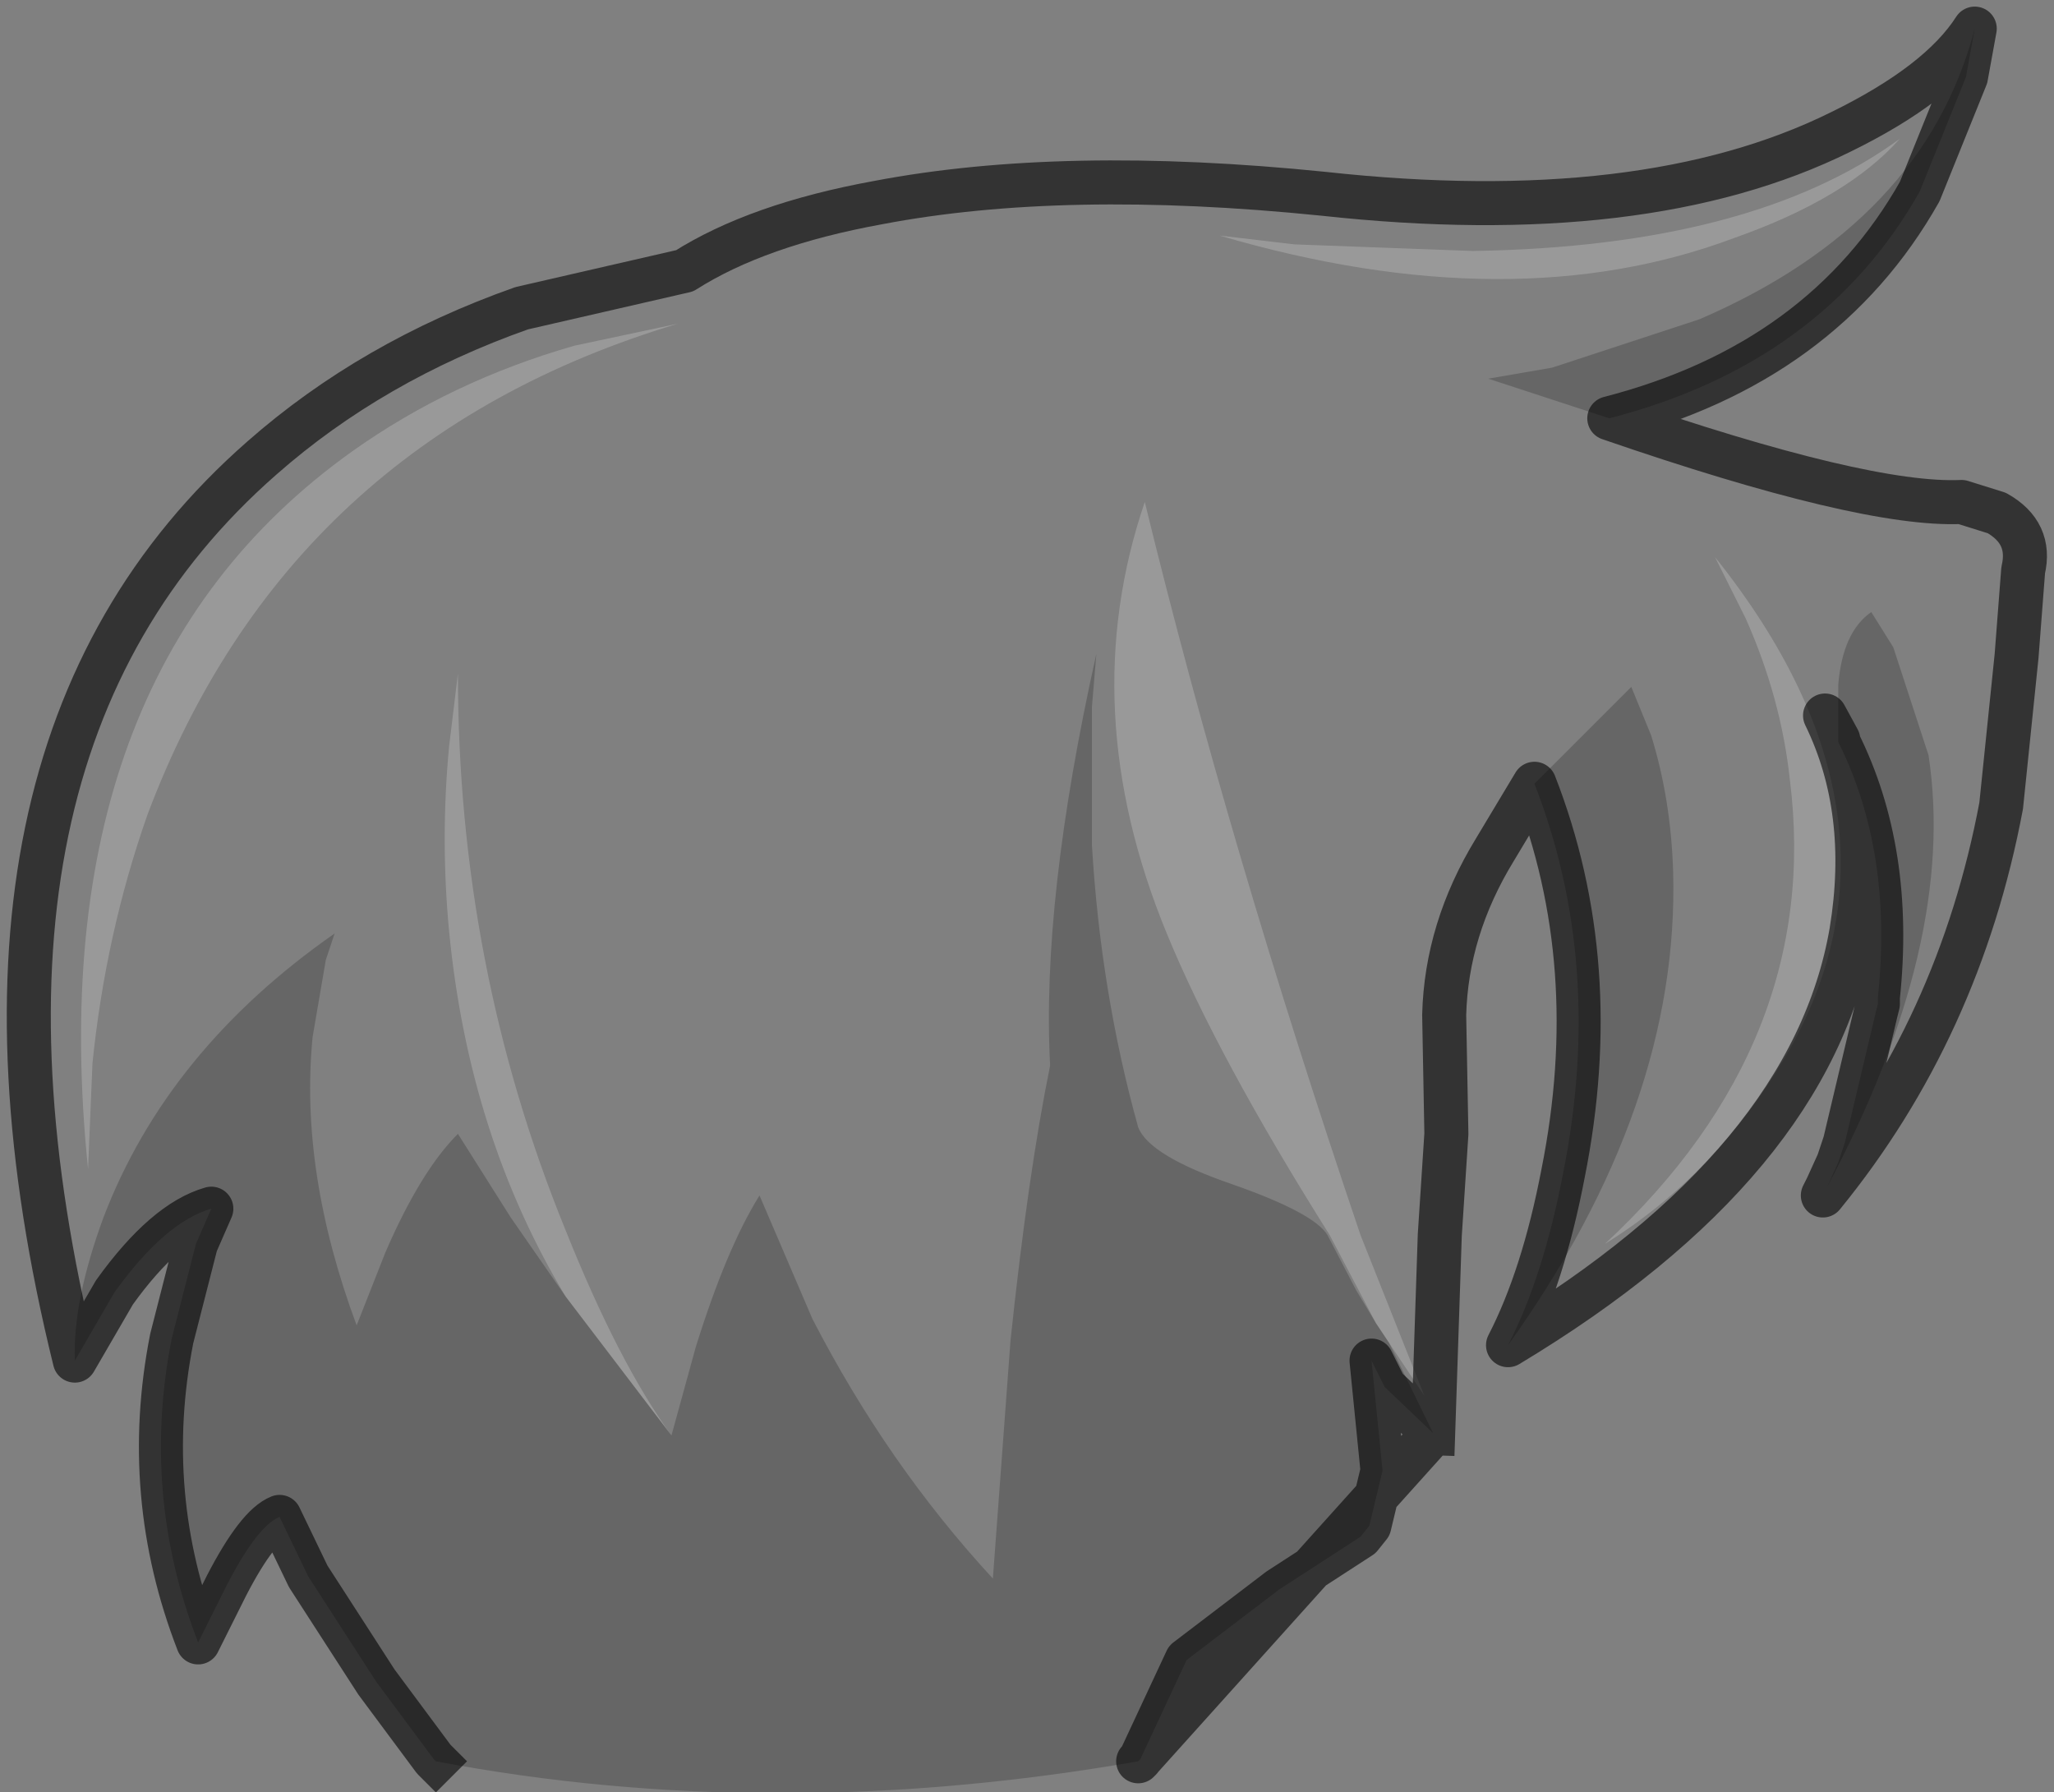 <?xml version="1.0" encoding="UTF-8" standalone="no"?>
<svg xmlns:xlink="http://www.w3.org/1999/xlink" height="40.7px" width="46.65px" xmlns="http://www.w3.org/2000/svg">
  <rect width="100%" height="100%" fill="#808080" stroke="none"/>
  <g transform="matrix(1.0, 0.0, 0.0, 1.0, 20.95, 18.35)">
    <path d="M8.45 -12.8 L6.75 -13.0 Q13.4 -11.05 18.45 -12.95 21.0 -13.85 22.2 -15.2 18.85 -12.75 12.5 -12.65 L8.45 -12.8 M10.3 11.7 L9.85 10.95 9.2 9.7 Q8.9 9.2 7.05 8.55 5.15 7.9 4.9 7.25 4.05 4.2 3.85 0.85 L3.85 -2.3 3.95 -3.5 Q2.7 2.1 2.9 5.85 2.4 8.3 2.0 12.1 L1.6 17.5 Q-0.8 14.9 -2.5 11.6 L-3.7 8.8 Q-4.45 10.0 -5.15 12.25 L-5.7 14.25 Q-6.9 12.6 -8.1 9.6 -10.55 3.6 -10.55 -3.05 L-10.75 -1.4 Q-10.95 0.7 -10.75 2.8 -10.3 7.45 -8.1 11.1 L-9.35 9.3 -10.55 7.4 Q-11.4 8.25 -12.2 10.1 L-12.85 11.75 Q-14.15 8.25 -13.85 5.2 L-13.55 3.45 -13.35 2.85 Q-17.15 5.5 -18.6 9.3 -19.3 11.2 -19.25 12.55 -22.65 -1.25 -15.0 -7.95 -12.5 -10.15 -9.1 -11.35 L-5.4 -12.2 Q-3.75 -13.25 -1.0 -13.75 3.2 -14.55 9.1 -13.95 16.4 -13.15 20.85 -15.35 23.1 -16.45 23.9 -17.7 22.75 -13.3 17.65 -11.1 L14.3 -10.0 12.85 -9.75 15.6 -8.85 Q21.4 -6.85 23.6 -6.95 L24.4 -6.7 Q25.2 -6.25 25.0 -5.4 L24.85 -3.45 24.5 -0.05 Q23.55 5.0 20.45 8.8 L20.55 8.6 Q23.5 3.05 22.85 -1.2 L22.05 -3.65 21.55 -4.45 Q20.9 -4.0 20.8 -2.8 L20.8 -1.55 20.5 -2.1 Q21.55 0.05 21.1 2.8 20.2 8.05 13.3 12.2 17.2 6.75 17.05 1.45 17.0 -0.2 16.55 -1.65 L16.1 -2.75 13.9 -0.55 13.0 0.95 Q11.9 2.75 11.85 4.7 L11.9 7.4 11.75 9.7 11.6 14.2 10.6 12.15 11.4 13.35 9.95 9.7 Q6.95 0.85 5.05 -6.95 3.45 -2.25 5.55 2.85 6.7 5.65 9.25 9.7 L10.3 11.7 M18.7 -4.3 Q19.5 -2.5 19.7 -0.65 20.45 5.3 15.5 9.9 18.0 8.35 19.6 5.65 22.75 0.25 18.0 -5.7 L18.7 -4.3 M-12.95 -8.1 Q-20.1 -3.0 -18.95 8.2 L-18.85 5.8 Q-18.55 2.85 -17.6 0.15 -14.4 -8.35 -5.55 -11.0 L-7.9 -10.5 Q-10.7 -9.7 -12.95 -8.1" fill="#ffffff" fill-opacity="0.0" fill-rule="evenodd" stroke="none"/>
    <path d="M8.45 -12.8 L12.5 -12.65 Q18.85 -12.75 22.2 -15.2 21.0 -13.85 18.45 -12.95 13.4 -11.05 6.75 -13.0 L8.45 -12.8 M10.3 11.7 L9.25 9.7 Q6.7 5.65 5.55 2.85 3.45 -2.25 5.05 -6.95 6.95 0.85 9.95 9.7 L11.4 13.35 10.6 12.15 10.3 11.7 M-8.1 11.1 Q-10.3 7.45 -10.75 2.8 -10.95 0.7 -10.75 -1.4 L-10.55 -3.05 Q-10.55 3.6 -8.1 9.6 -6.9 12.6 -5.7 14.25 L-8.1 11.1 M18.7 -4.3 L18.0 -5.7 Q22.75 0.25 19.6 5.65 18.0 8.35 15.5 9.9 20.45 5.3 19.7 -0.65 19.5 -2.5 18.7 -4.3 M-12.95 -8.1 Q-10.7 -9.7 -7.9 -10.5 L-5.55 -11.0 Q-14.4 -8.35 -17.6 0.15 -18.55 2.85 -18.85 5.8 L-18.95 8.2 Q-20.1 -3.0 -12.95 -8.1" fill="#ffffff" fill-opacity="0.2" fill-rule="evenodd" stroke="none"/>
    <path d="M-5.7 14.25 L-5.15 12.25 Q-4.45 10.0 -3.7 8.8 L-2.5 11.6 Q-0.8 14.9 1.6 17.5 L2.0 12.1 Q2.4 8.3 2.9 5.85 2.7 2.1 3.95 -3.5 L3.85 -2.3 3.85 0.85 Q4.05 4.2 4.9 7.25 5.15 7.9 7.05 8.55 8.9 9.2 9.2 9.7 L9.85 10.95 10.3 11.7 10.6 12.15 11.6 14.2 10.5 13.15 10.2 12.55 10.45 15.05 10.15 16.3 9.95 16.55 8.1 17.75 6.0 19.35 4.95 21.6 4.9 21.65 Q-3.4 23.1 -11.05 21.65 L-11.1 21.6 -12.4 19.85 -13.95 17.45 -14.6 16.1 Q-15.1 16.3 -15.8 17.65 L-16.45 18.95 Q-17.75 15.6 -17.05 12.05 L-16.5 9.9 -16.15 9.1 Q-17.2 9.4 -18.35 11.0 L-19.25 12.55 Q-19.3 11.2 -18.6 9.3 -17.15 5.5 -13.35 2.85 L-13.55 3.45 -13.85 5.2 Q-14.15 8.25 -12.85 11.75 L-12.2 10.1 Q-11.4 8.25 -10.55 7.4 L-9.35 9.3 -8.1 11.1 -5.7 14.25 M13.9 -0.55 L16.1 -2.75 16.55 -1.65 Q17.0 -0.2 17.05 1.45 17.2 6.75 13.3 12.2 14.1 10.65 14.55 8.3 15.5 3.55 13.9 -0.55 M20.8 -1.55 L20.8 -2.8 Q20.9 -4.0 21.55 -4.45 L22.05 -3.65 22.85 -1.2 Q23.5 3.05 20.55 8.6 L20.8 8.05 20.95 7.6 21.65 4.65 21.7 4.45 21.7 4.3 Q22.05 1.0 20.8 -1.5 L20.8 -1.55 M15.6 -8.85 L12.85 -9.75 14.3 -10.0 17.65 -11.1 Q22.75 -13.3 23.9 -17.7 L23.7 -16.6 22.65 -14.0 Q20.45 -10.1 15.6 -8.85" fill="#000000" fill-opacity="0.2" fill-rule="evenodd" stroke="none"/>
    <path d="M11.6 14.2 L11.75 9.7 11.9 7.4 11.85 4.7 Q11.9 2.75 13.0 0.95 L13.9 -0.55 Q15.5 3.55 14.55 8.3 14.1 10.65 13.3 12.2 20.2 8.05 21.1 2.8 21.55 0.05 20.5 -2.1 L20.8 -1.55 20.8 -1.5 Q22.05 1.0 21.7 4.3 L21.7 4.45 21.65 4.65 20.95 7.6 20.8 8.05 20.55 8.6 20.45 8.8 Q23.55 5.0 24.5 -0.05 L24.85 -3.45 25.0 -5.4 Q25.2 -6.25 24.4 -6.7 L23.6 -6.95 Q21.4 -6.85 15.6 -8.85 20.45 -10.1 22.65 -14.0 L23.7 -16.6 23.9 -17.7 Q23.1 -16.45 20.85 -15.35 16.4 -13.15 9.1 -13.95 3.2 -14.55 -1.0 -13.75 -3.75 -13.25 -5.4 -12.2 L-9.1 -11.35 Q-12.5 -10.15 -15.0 -7.95 -22.65 -1.25 -19.25 12.55 L-18.35 11.0 Q-17.2 9.4 -16.15 9.1 L-16.5 9.9 -17.05 12.05 Q-17.75 15.6 -16.45 18.95 L-15.8 17.65 Q-15.1 16.3 -14.6 16.1 L-13.95 17.45 -12.4 19.85 -11.1 21.6 -11.05 21.65 M4.9 21.65 L4.95 21.6 6.0 19.35 8.1 17.75 9.95 16.55 10.15 16.3 10.45 15.05 10.2 12.55 10.5 13.15 11.6 14.2 Z" fill="none" stroke="#000000" stroke-linecap="square" stroke-linejoin="round" stroke-opacity="0.6" stroke-width="1.0"/>
  </g>
</svg>
